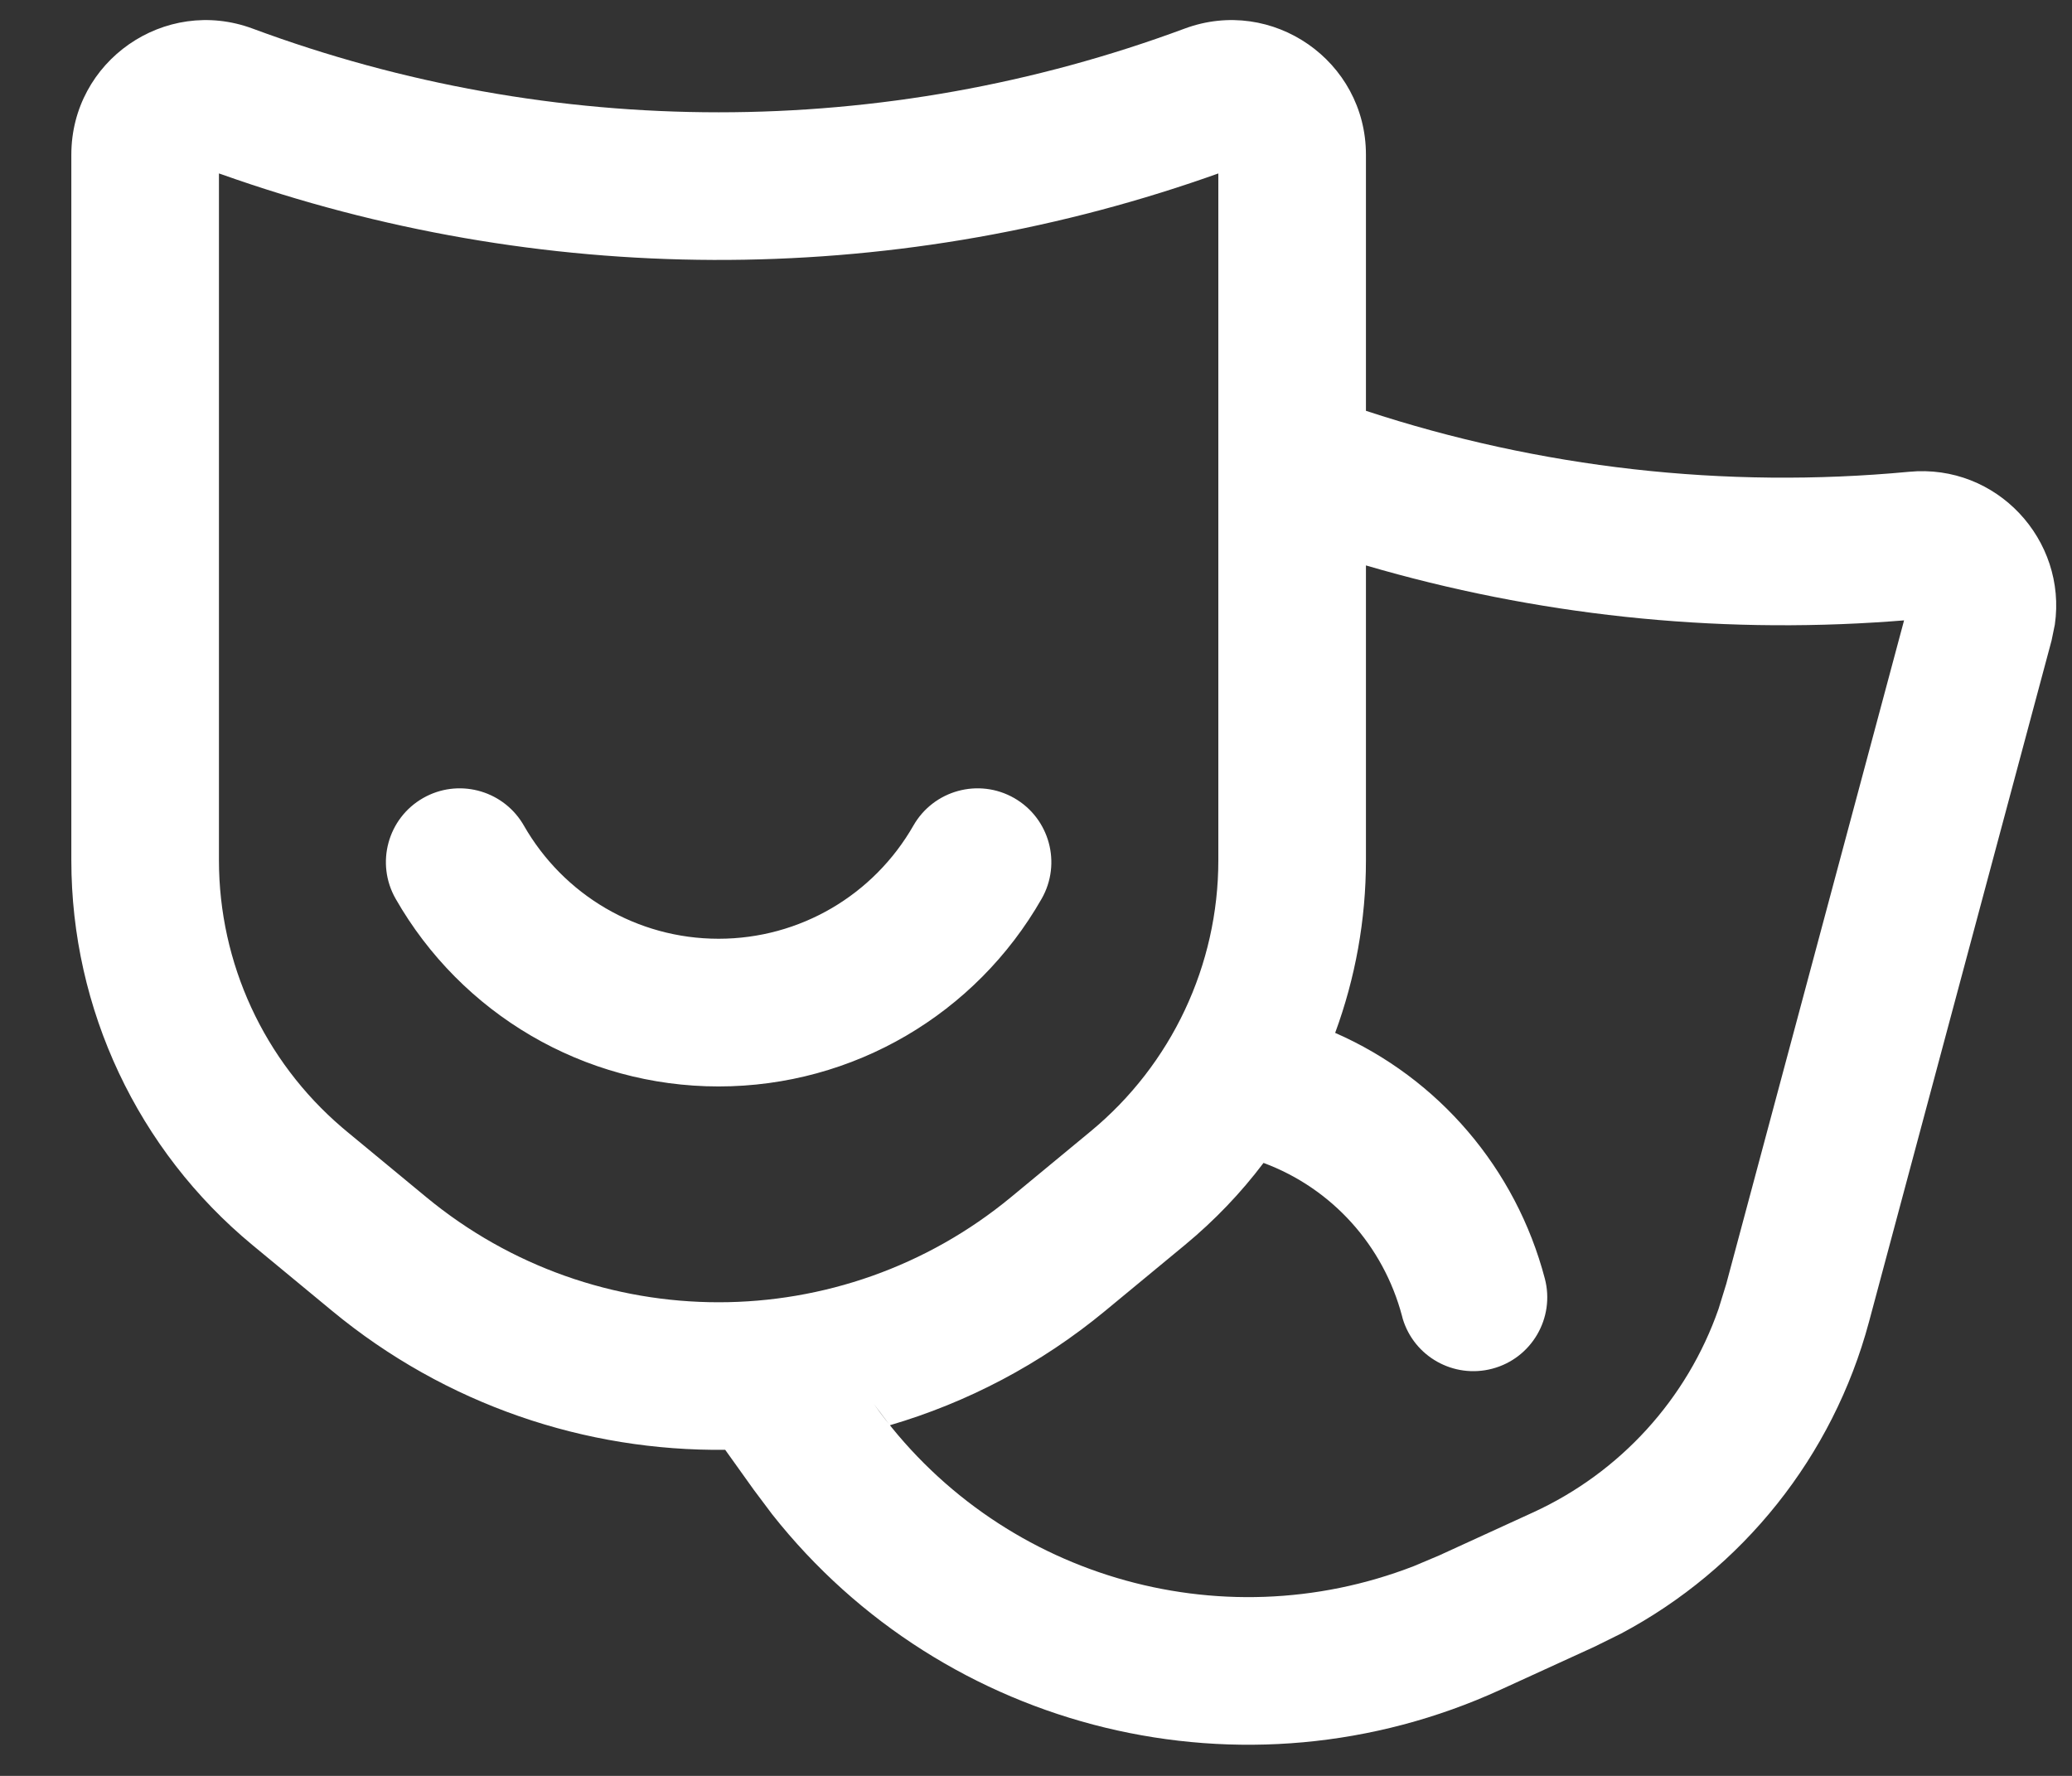 <svg width="21" height="18" viewBox="0 0 21 18" fill="none" xmlns="http://www.w3.org/2000/svg">
<rect x="0" y="0" width="21" height="18" fill="#333333" stroke="none"/>
<path d="M12.006 0.29C12.896 -0.041 13.844 0.618 13.844 1.568L13.844 4.164C15.603 4.742 17.476 4.958 19.348 4.782C20.238 4.697 20.95 5.474 20.826 6.331L20.793 6.492L18.942 13.4C18.577 14.76 17.664 15.902 16.429 16.558L16.16 16.691L15.207 17.127C12.62 18.31 9.574 17.561 7.827 15.35L7.638 15.098L7.35 14.695C5.937 14.711 4.52 14.241 3.365 13.286L2.558 12.619C1.396 11.658 0.723 10.228 0.723 8.72V1.568C0.723 0.618 1.67 -0.041 2.561 0.29C5.608 1.421 8.959 1.421 12.006 0.29ZM13.844 5.731L13.844 8.72C13.844 9.324 13.736 9.915 13.532 10.469C14.582 10.929 15.364 11.846 15.657 12.959C15.762 13.359 15.523 13.768 15.124 13.873C14.733 13.976 14.333 13.751 14.217 13.367L14.21 13.34C14.021 12.625 13.501 12.045 12.806 11.787C12.576 12.092 12.309 12.371 12.009 12.619L11.202 13.286C10.543 13.831 9.799 14.217 9.019 14.446L8.857 14.231C10.097 15.975 12.356 16.639 14.329 15.874L14.585 15.766L15.537 15.33C16.422 14.925 17.1 14.178 17.418 13.266L17.496 13.013L19.298 6.288L19.167 6.298C17.36 6.429 15.558 6.233 13.844 5.731ZM12.348 1.758L12.22 1.803C8.989 2.924 5.469 2.912 2.243 1.766L2.219 1.758V8.72C2.219 9.763 2.676 10.752 3.467 11.428L3.512 11.466L4.319 12.133C6.039 13.555 8.528 13.555 10.248 12.133L11.055 11.466C11.874 10.789 12.348 9.782 12.348 8.72V1.758ZM10.279 8.089C10.637 8.294 10.762 8.751 10.557 9.11C9.891 10.276 8.651 11.012 7.283 11.012C5.916 11.012 4.676 10.276 4.01 9.11C3.805 8.751 3.929 8.294 4.288 8.089C4.638 7.889 5.082 8.003 5.294 8.342L5.309 8.367C5.712 9.072 6.458 9.515 7.283 9.515C8.108 9.515 8.855 9.072 9.258 8.367C9.463 8.009 9.92 7.884 10.279 8.089Z" fill="white"/>
</svg>
